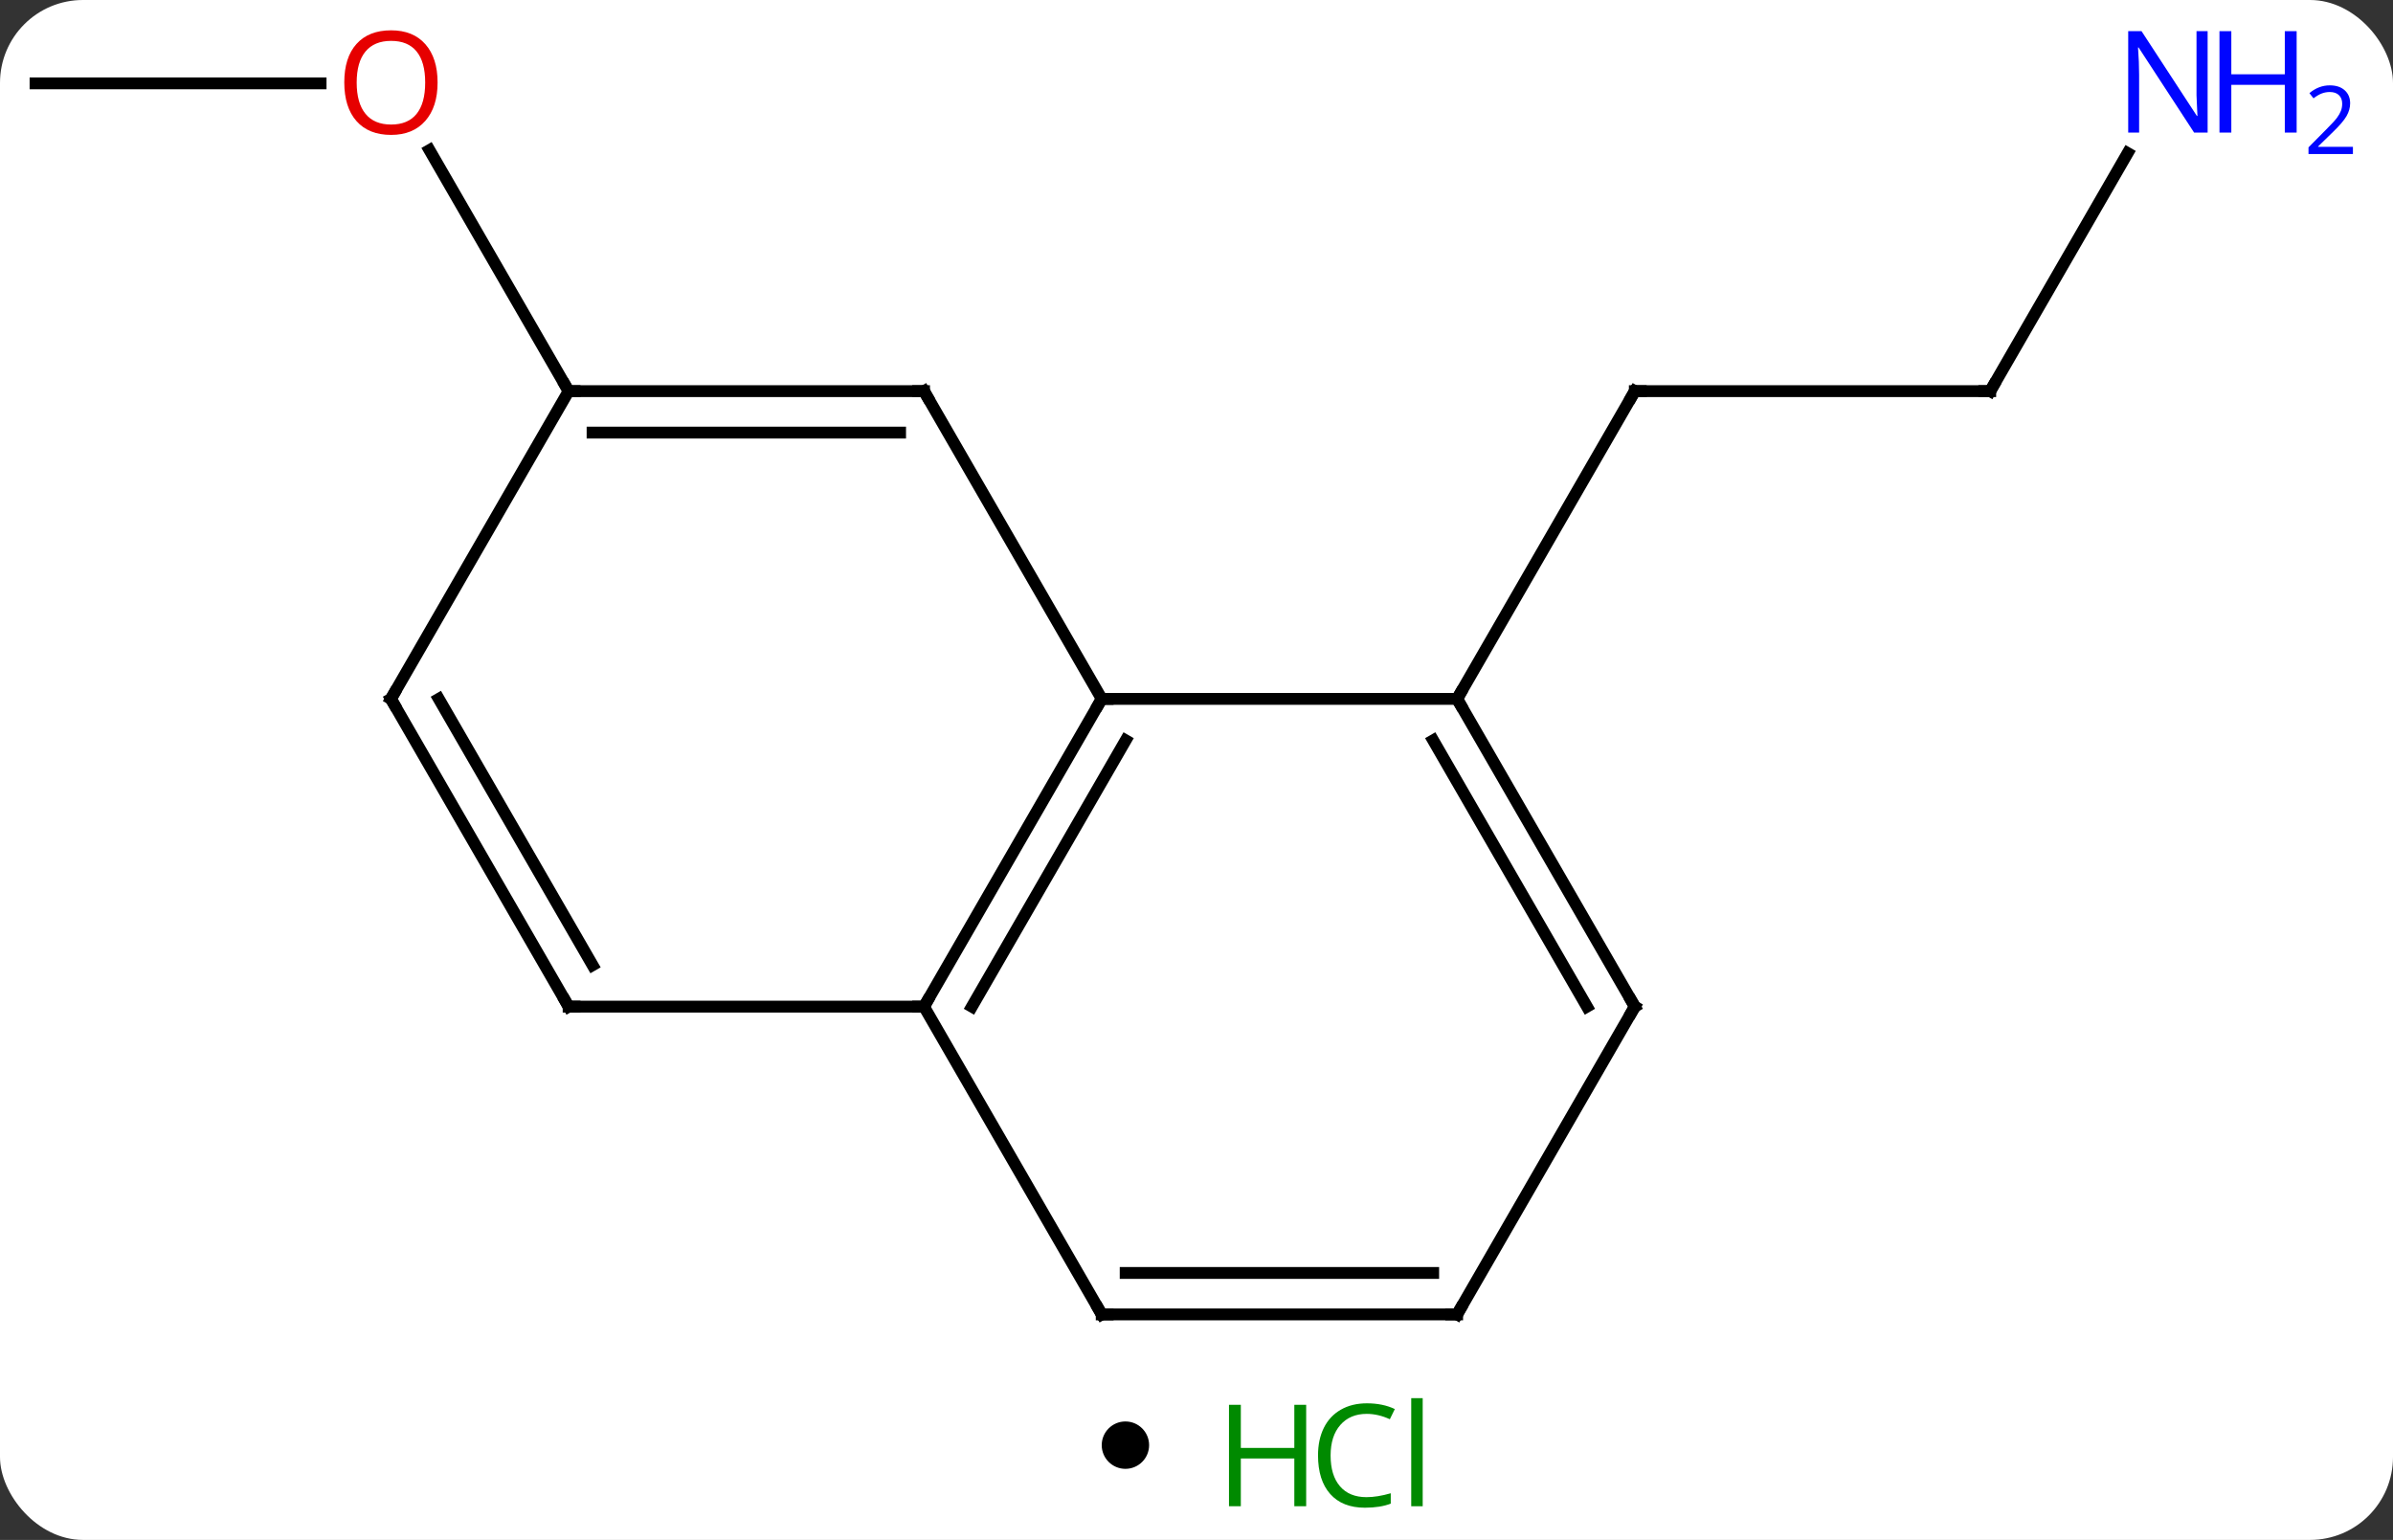 <svg width="202" viewBox="0 0 202 130" style="fill-opacity:1; color-rendering:auto; color-interpolation:auto; text-rendering:auto; stroke:black; stroke-linecap:square; stroke-miterlimit:10; shape-rendering:auto; stroke-opacity:1; fill:black; stroke-dasharray:none; font-weight:normal; stroke-width:1; font-family:'Open Sans'; font-style:normal; stroke-linejoin:miter; font-size:12; stroke-dashoffset:0; image-rendering:auto;" height="130" class="cas-substance-image" xmlns:xlink="http://www.w3.org/1999/xlink" xmlns="http://www.w3.org/2000/svg"><rect x="0" y="0" width="202" height="130" fill="#333333" stroke="none"/><svg class="cas-substance-single-component"><rect y="0" x="0" width="202" stroke="none" ry="7" rx="7" height="130" fill="white" class="cas-substance-group"/><svg y="0" x="0" width="202" viewBox="0 0 202 115" style="fill:black;" height="115" class="cas-substance-single-component-image"><svg><g><g transform="translate(93,59)" style="text-rendering:geometricPrecision; color-rendering:optimizeQuality; color-interpolation:linearRGB; stroke-linecap:butt; image-rendering:optimizeQuality;"><line y2="-25.98" y1="-25.98" x2="75" x1="45" style="fill:none;"/><line y2="0" y1="-25.98" x2="30" x1="45" style="fill:none;"/><line y2="-46.075" y1="-25.98" x2="86.601" x1="75" style="fill:none;"/><line y2="-51.963" y1="-51.963" x2="-90" x1="-65.938" style="fill:none;"/><line y2="-25.98" y1="-46.327" x2="-45" x1="-56.746" style="fill:none;"/><line y2="25.98" y1="0" x2="-15" x1="0" style="fill:none;"/><line y2="25.98" y1="3.5" x2="-10.959" x1="2.021" style="fill:none;"/><line y2="0" y1="0" x2="30" x1="0" style="fill:none;"/><line y2="-25.98" y1="0" x2="-15" x1="0" style="fill:none;"/><line y2="25.98" y1="25.98" x2="-45" x1="-15" style="fill:none;"/><line y2="51.963" y1="25.98" x2="0" x1="-15" style="fill:none;"/><line y2="25.98" y1="0" x2="45" x1="30" style="fill:none;"/><line y2="25.98" y1="3.5" x2="40.959" x1="27.979" style="fill:none;"/><line y2="-25.98" y1="-25.98" x2="-45" x1="-15" style="fill:none;"/><line y2="-22.48" y1="-22.48" x2="-42.979" x1="-17.021" style="fill:none;"/><line y2="0" y1="25.98" x2="-60" x1="-45" style="fill:none;"/><line y2="-0" y1="22.48" x2="-55.959" x1="-42.979" style="fill:none;"/><line y2="51.963" y1="51.963" x2="30" x1="0" style="fill:none;"/><line y2="48.463" y1="48.463" x2="27.979" x1="2.021" style="fill:none;"/><line y2="51.963" y1="25.98" x2="30" x1="45" style="fill:none;"/><line y2="0" y1="-25.98" x2="-60" x1="-45" style="fill:none;"/><path style="fill:none; stroke-miterlimit:5;" d="M45.5 -25.98 L45 -25.98 L44.75 -25.547"/><path style="fill:none; stroke-miterlimit:5;" d="M74.5 -25.98 L75 -25.98 L75.25 -26.413"/></g><g transform="translate(93,59)" style="stroke-linecap:butt; fill:rgb(0,5,255); text-rendering:geometricPrecision; color-rendering:optimizeQuality; image-rendering:optimizeQuality; font-family:'Open Sans'; stroke:rgb(0,5,255); color-interpolation:linearRGB; stroke-miterlimit:5;"><path style="stroke:none;" d="M93.352 -47.807 L92.211 -47.807 L87.523 -54.994 L87.477 -54.994 Q87.57 -53.729 87.57 -52.682 L87.57 -47.807 L86.648 -47.807 L86.648 -56.369 L87.773 -56.369 L92.445 -49.213 L92.492 -49.213 Q92.492 -49.369 92.445 -50.229 Q92.398 -51.088 92.414 -51.463 L92.414 -56.369 L93.352 -56.369 L93.352 -47.807 Z"/><path style="stroke:none;" d="M100.867 -47.807 L99.867 -47.807 L99.867 -51.838 L95.352 -51.838 L95.352 -47.807 L94.352 -47.807 L94.352 -56.369 L95.352 -56.369 L95.352 -52.729 L99.867 -52.729 L99.867 -56.369 L100.867 -56.369 L100.867 -47.807 Z"/><path style="stroke:none;" d="M105.617 -45.997 L101.867 -45.997 L101.867 -46.56 L103.367 -48.075 Q104.055 -48.763 104.273 -49.06 Q104.492 -49.357 104.602 -49.638 Q104.711 -49.919 104.711 -50.247 Q104.711 -50.7 104.438 -50.966 Q104.164 -51.232 103.664 -51.232 Q103.32 -51.232 103 -51.115 Q102.68 -50.997 102.289 -50.7 L101.945 -51.138 Q102.727 -51.794 103.664 -51.794 Q104.461 -51.794 104.922 -51.38 Q105.383 -50.966 105.383 -50.279 Q105.383 -49.732 105.078 -49.2 Q104.773 -48.669 103.93 -47.857 L102.68 -46.638 L102.68 -46.607 L105.617 -46.607 L105.617 -45.997 Z"/><path style="fill:rgb(230,0,0); stroke:none;" d="M-56.062 -52.033 Q-56.062 -49.971 -57.102 -48.791 Q-58.141 -47.611 -59.984 -47.611 Q-61.875 -47.611 -62.906 -48.776 Q-63.938 -49.94 -63.938 -52.049 Q-63.938 -54.143 -62.906 -55.291 Q-61.875 -56.44 -59.984 -56.44 Q-58.125 -56.44 -57.094 -55.268 Q-56.062 -54.096 -56.062 -52.033 ZM-62.891 -52.033 Q-62.891 -50.299 -62.148 -49.393 Q-61.406 -48.486 -59.984 -48.486 Q-58.562 -48.486 -57.836 -49.385 Q-57.109 -50.283 -57.109 -52.033 Q-57.109 -53.768 -57.836 -54.658 Q-58.562 -55.549 -59.984 -55.549 Q-61.406 -55.549 -62.148 -54.651 Q-62.891 -53.752 -62.891 -52.033 Z"/><path style="fill:none; stroke:black;" d="M-0.25 0.433 L0 0 L0.5 0"/><path style="fill:none; stroke:black;" d="M-14.75 25.547 L-15 25.98 L-15.5 25.98"/><path style="fill:none; stroke:black;" d="M30.25 0.433 L30 0 L30.25 -0.433"/><path style="fill:none; stroke:black;" d="M-14.75 -25.547 L-15 -25.98 L-15.5 -25.98"/><path style="fill:none; stroke:black;" d="M-44.5 25.98 L-45 25.98 L-45.25 25.547"/><path style="fill:none; stroke:black;" d="M-0.25 51.53 L0 51.963 L0.5 51.963"/><path style="fill:none; stroke:black;" d="M44.75 25.547 L45 25.98 L44.75 26.413"/><path style="fill:none; stroke:black;" d="M-44.5 -25.98 L-45 -25.98 L-45.25 -26.413"/><path style="fill:none; stroke:black;" d="M-59.75 0.433 L-60 0 L-59.75 -0.433"/><path style="fill:none; stroke:black;" d="M29.5 51.963 L30 51.963 L30.25 51.53"/></g></g></svg></svg><svg y="115" x="93" class="cas-substance-saf"><svg y="5" x="0" width="4" style="fill:black;" height="4" class="cas-substance-saf-dot"><circle stroke="none" r="2" fill="black" cy="2" cx="2"/></svg><svg y="0" x="8" width="22" style="fill:black;" height="15" class="cas-substance-saf-image"><svg><g><g transform="translate(6,8)" style="fill:rgb(0,138,0); text-rendering:geometricPrecision; color-rendering:optimizeQuality; image-rendering:optimizeQuality; font-family:'Open Sans'; stroke:rgb(0,138,0); color-interpolation:linearRGB;"><path style="stroke:none;" d="M3.258 4.156 L2.258 4.156 L2.258 0.125 L-2.258 0.125 L-2.258 4.156 L-3.258 4.156 L-3.258 -4.406 L-2.258 -4.406 L-2.258 -0.766 L2.258 -0.766 L2.258 -4.406 L3.258 -4.406 L3.258 4.156 Z"/><path style="stroke:none;" d="M8.367 -3.641 Q6.961 -3.641 6.141 -2.703 Q5.32 -1.766 5.32 -0.125 Q5.32 1.547 6.109 2.469 Q6.898 3.391 8.352 3.391 Q9.258 3.391 10.398 3.062 L10.398 3.938 Q9.508 4.281 8.211 4.281 Q6.32 4.281 5.289 3.125 Q4.258 1.969 4.258 -0.141 Q4.258 -1.469 4.75 -2.461 Q5.242 -3.453 6.18 -3.992 Q7.117 -4.531 8.383 -4.531 Q9.727 -4.531 10.742 -4.047 L10.32 -3.188 Q9.336 -3.641 8.367 -3.641 ZM13.094 4.156 L12.125 4.156 L12.125 -4.969 L13.094 -4.969 L13.094 4.156 Z"/></g></g></svg></svg></svg></svg></svg>